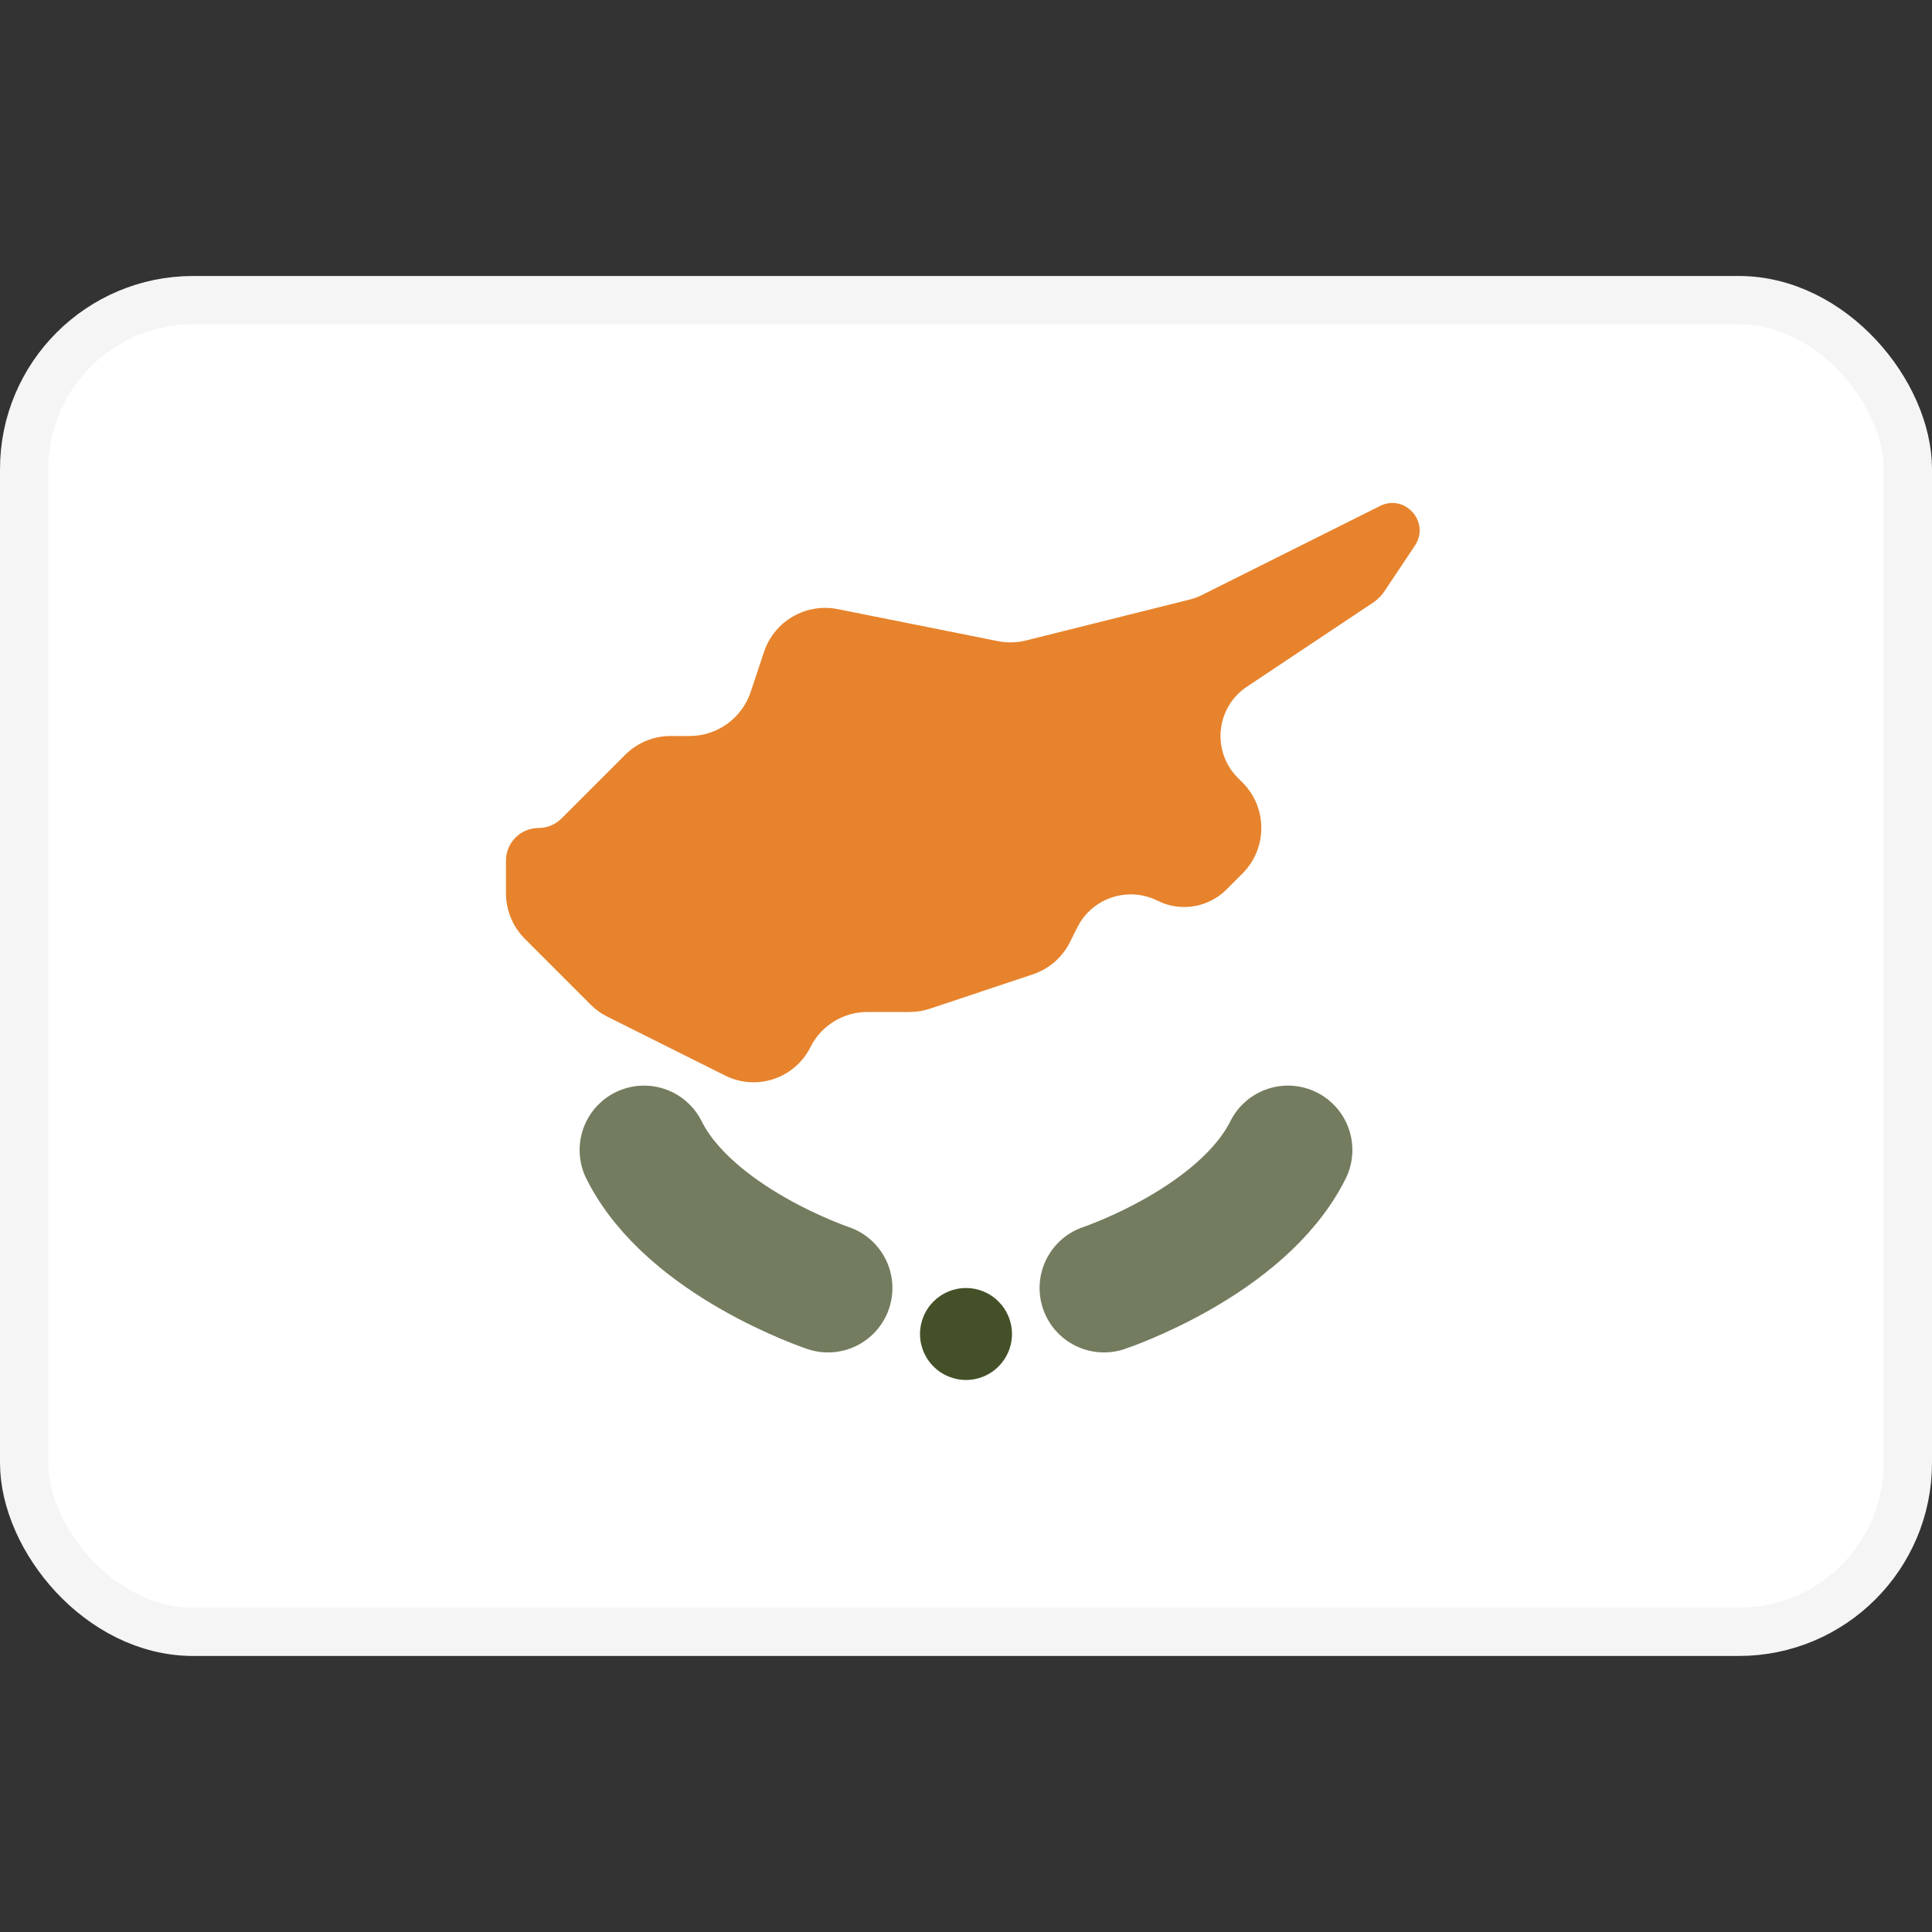 <svg width="40" height="40" viewBox="0 0 40 40" fill="none" xmlns="http://www.w3.org/2000/svg">
<rect x="0" y="0" width="40" height="40" fill="#333333" stroke="none"/>
<rect x="0.5" y="6.214" width="39" height="27.571" rx="3.5" fill="white" stroke="#F5F5F5"/>
<mask id="mask0_76_422" style="mask-type:luminance" maskUnits="userSpaceOnUse" x="0" y="5" width="40" height="30">
<rect x="0.5" y="6.214" width="39" height="27.571" rx="3.5" fill="white" stroke="white"/>
</mask>
<g mask="url(#mask0_76_422)">
<path fill-rule="evenodd" clip-rule="evenodd" d="M28.571 10.476C29.09 10.216 29.616 10.813 29.295 11.295L28.667 12.236C28.604 12.332 28.522 12.413 28.427 12.477L25.815 14.218C25.748 14.263 25.685 14.314 25.628 14.371C25.15 14.85 25.15 15.626 25.628 16.104L25.724 16.2C26.244 16.72 26.244 17.565 25.724 18.085L25.392 18.417C25.016 18.793 24.44 18.887 23.964 18.648C23.353 18.343 22.609 18.59 22.304 19.202L22.152 19.506C21.994 19.822 21.716 20.062 21.381 20.174L19.253 20.884C19.117 20.929 18.974 20.952 18.831 20.952H17.956C17.458 20.952 17.002 21.234 16.779 21.68C16.454 22.33 15.663 22.593 15.013 22.268L12.574 21.049C12.446 20.985 12.329 20.9 12.228 20.799L10.867 19.438C10.617 19.188 10.476 18.849 10.476 18.495V17.816C10.476 17.444 10.778 17.143 11.149 17.143C11.328 17.143 11.499 17.072 11.626 16.945L12.943 15.628C13.193 15.378 13.532 15.238 13.886 15.238H14.277C14.851 15.238 15.36 14.87 15.542 14.326L15.818 13.497C16.031 12.859 16.685 12.48 17.345 12.611L20.658 13.274C20.852 13.313 21.052 13.308 21.243 13.26L24.62 12.416C24.714 12.393 24.806 12.359 24.893 12.315L26.667 11.428L28.571 10.476Z" fill="#E7832C"/>
<ellipse cx="20" cy="27.619" rx="0.952" ry="0.952" fill="#445128"/>
<path opacity="0.75" d="M22.857 26.667C22.857 26.667 25.714 25.714 26.666 23.81" stroke="#445128" stroke-width="2.667" stroke-linecap="round"/>
<path opacity="0.75" d="M17.143 26.667C17.143 26.667 14.286 25.714 13.334 23.81" stroke="#445128" stroke-width="2.667" stroke-linecap="round"/>
</g>
</svg>
